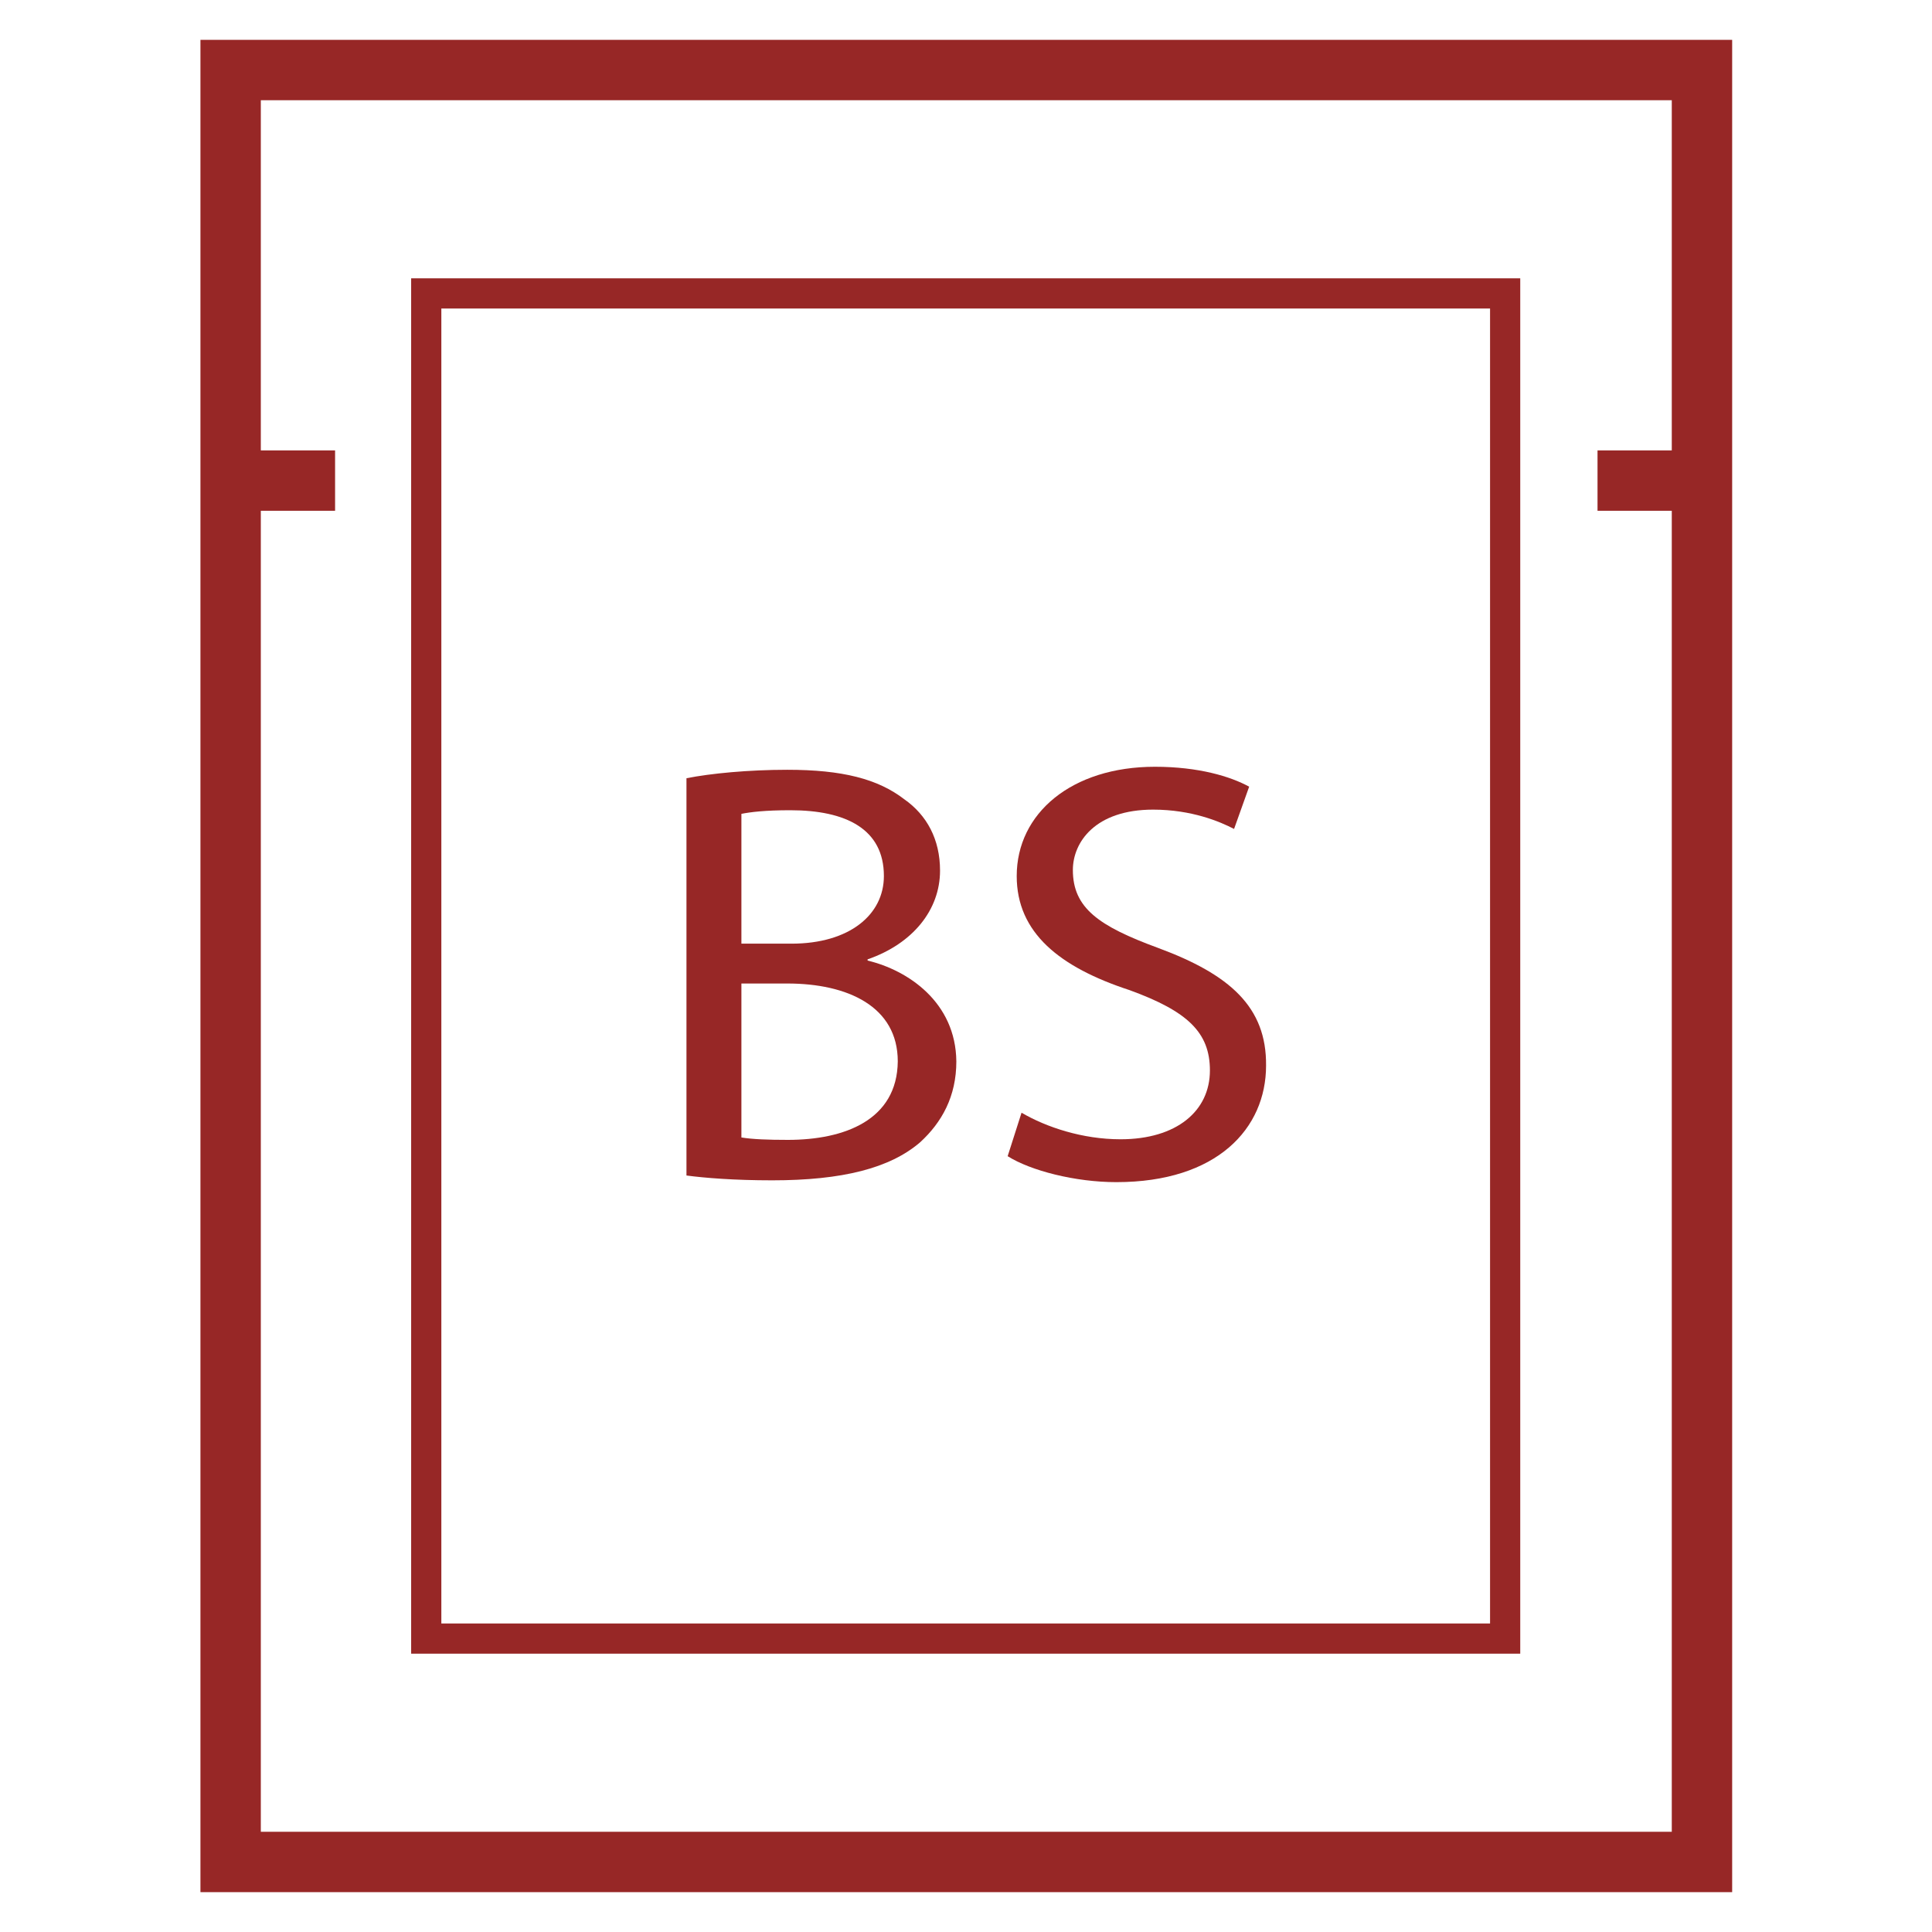 <?xml version="1.0" encoding="utf-8"?>
<!-- Generator: Adobe Illustrator 23.0.2, SVG Export Plug-In . SVG Version: 6.00 Build 0)  -->
<svg version="1.1" id="Layer_1" xmlns="http://www.w3.org/2000/svg" xmlns:xlink="http://www.w3.org/1999/xlink" x="0px" y="0px"
	 width="32px" height="32px" viewBox="0 0 32 32" style="enable-background:new 0 0 32 32;" xml:space="preserve">
<style type="text/css">
	.st0{fill:none;}
	.st1{fill:#972726;}
</style>
<g>
	<rect y="0" class="st0" width="32" height="32"/>
</g>
<g>
	<path class="st1" d="M3.32,31.34h25.37V0.66H3.32V31.34z M4.32,8.46h1.23v-1H4.32v-5.8h23.37v5.8h-1.23v1h1.23v21.88H4.32V8.46z"/>
	<path class="st1" d="M6.81,27.39h18.37V4.61H6.81V27.39z M7.31,5.11h17.37v21.78H7.31V5.11z"/>
	<path class="st1" d="M14.37,15.91v-0.02c0.75-0.26,1.2-0.82,1.2-1.47c0-0.52-0.22-0.92-0.59-1.18c-0.44-0.34-1.03-0.49-1.94-0.49
		c-0.64,0-1.27,0.06-1.67,0.14v6.58c0.3,0.04,0.79,0.08,1.42,0.08c1.16,0,1.95-0.2,2.45-0.63c0.36-0.33,0.6-0.76,0.6-1.34
		C15.83,16.6,15.04,16.07,14.37,15.91 M12.28,13.48c0.15-0.03,0.39-0.06,0.81-0.06c0.92,0,1.55,0.31,1.55,1.09
		c0,0.64-0.57,1.12-1.53,1.12h-0.83V13.48z M13.05,18.88c-0.33,0-0.59-0.01-0.77-0.04v-2.55h0.76c1,0,1.83,0.38,1.83,1.29
		C14.86,18.55,13.99,18.88,13.05,18.88"/>
	<path class="st1" d="M19.18,15.7c-0.98-0.36-1.41-0.66-1.41-1.29c0-0.46,0.37-1,1.33-1c0.64,0,1.11,0.2,1.34,0.32l0.25-0.7
		c-0.31-0.17-0.84-0.33-1.56-0.33c-1.38,0-2.29,0.77-2.29,1.81c0,0.94,0.71,1.51,1.87,1.89c0.96,0.35,1.33,0.7,1.33,1.33
		c0,0.67-0.55,1.14-1.48,1.14c-0.63,0-1.23-0.2-1.64-0.44l-0.23,0.72c0.38,0.24,1.12,0.43,1.8,0.43c1.67,0,2.48-0.89,2.48-1.93
		C20.98,16.68,20.37,16.14,19.18,15.7"/>
</g>
</svg>
